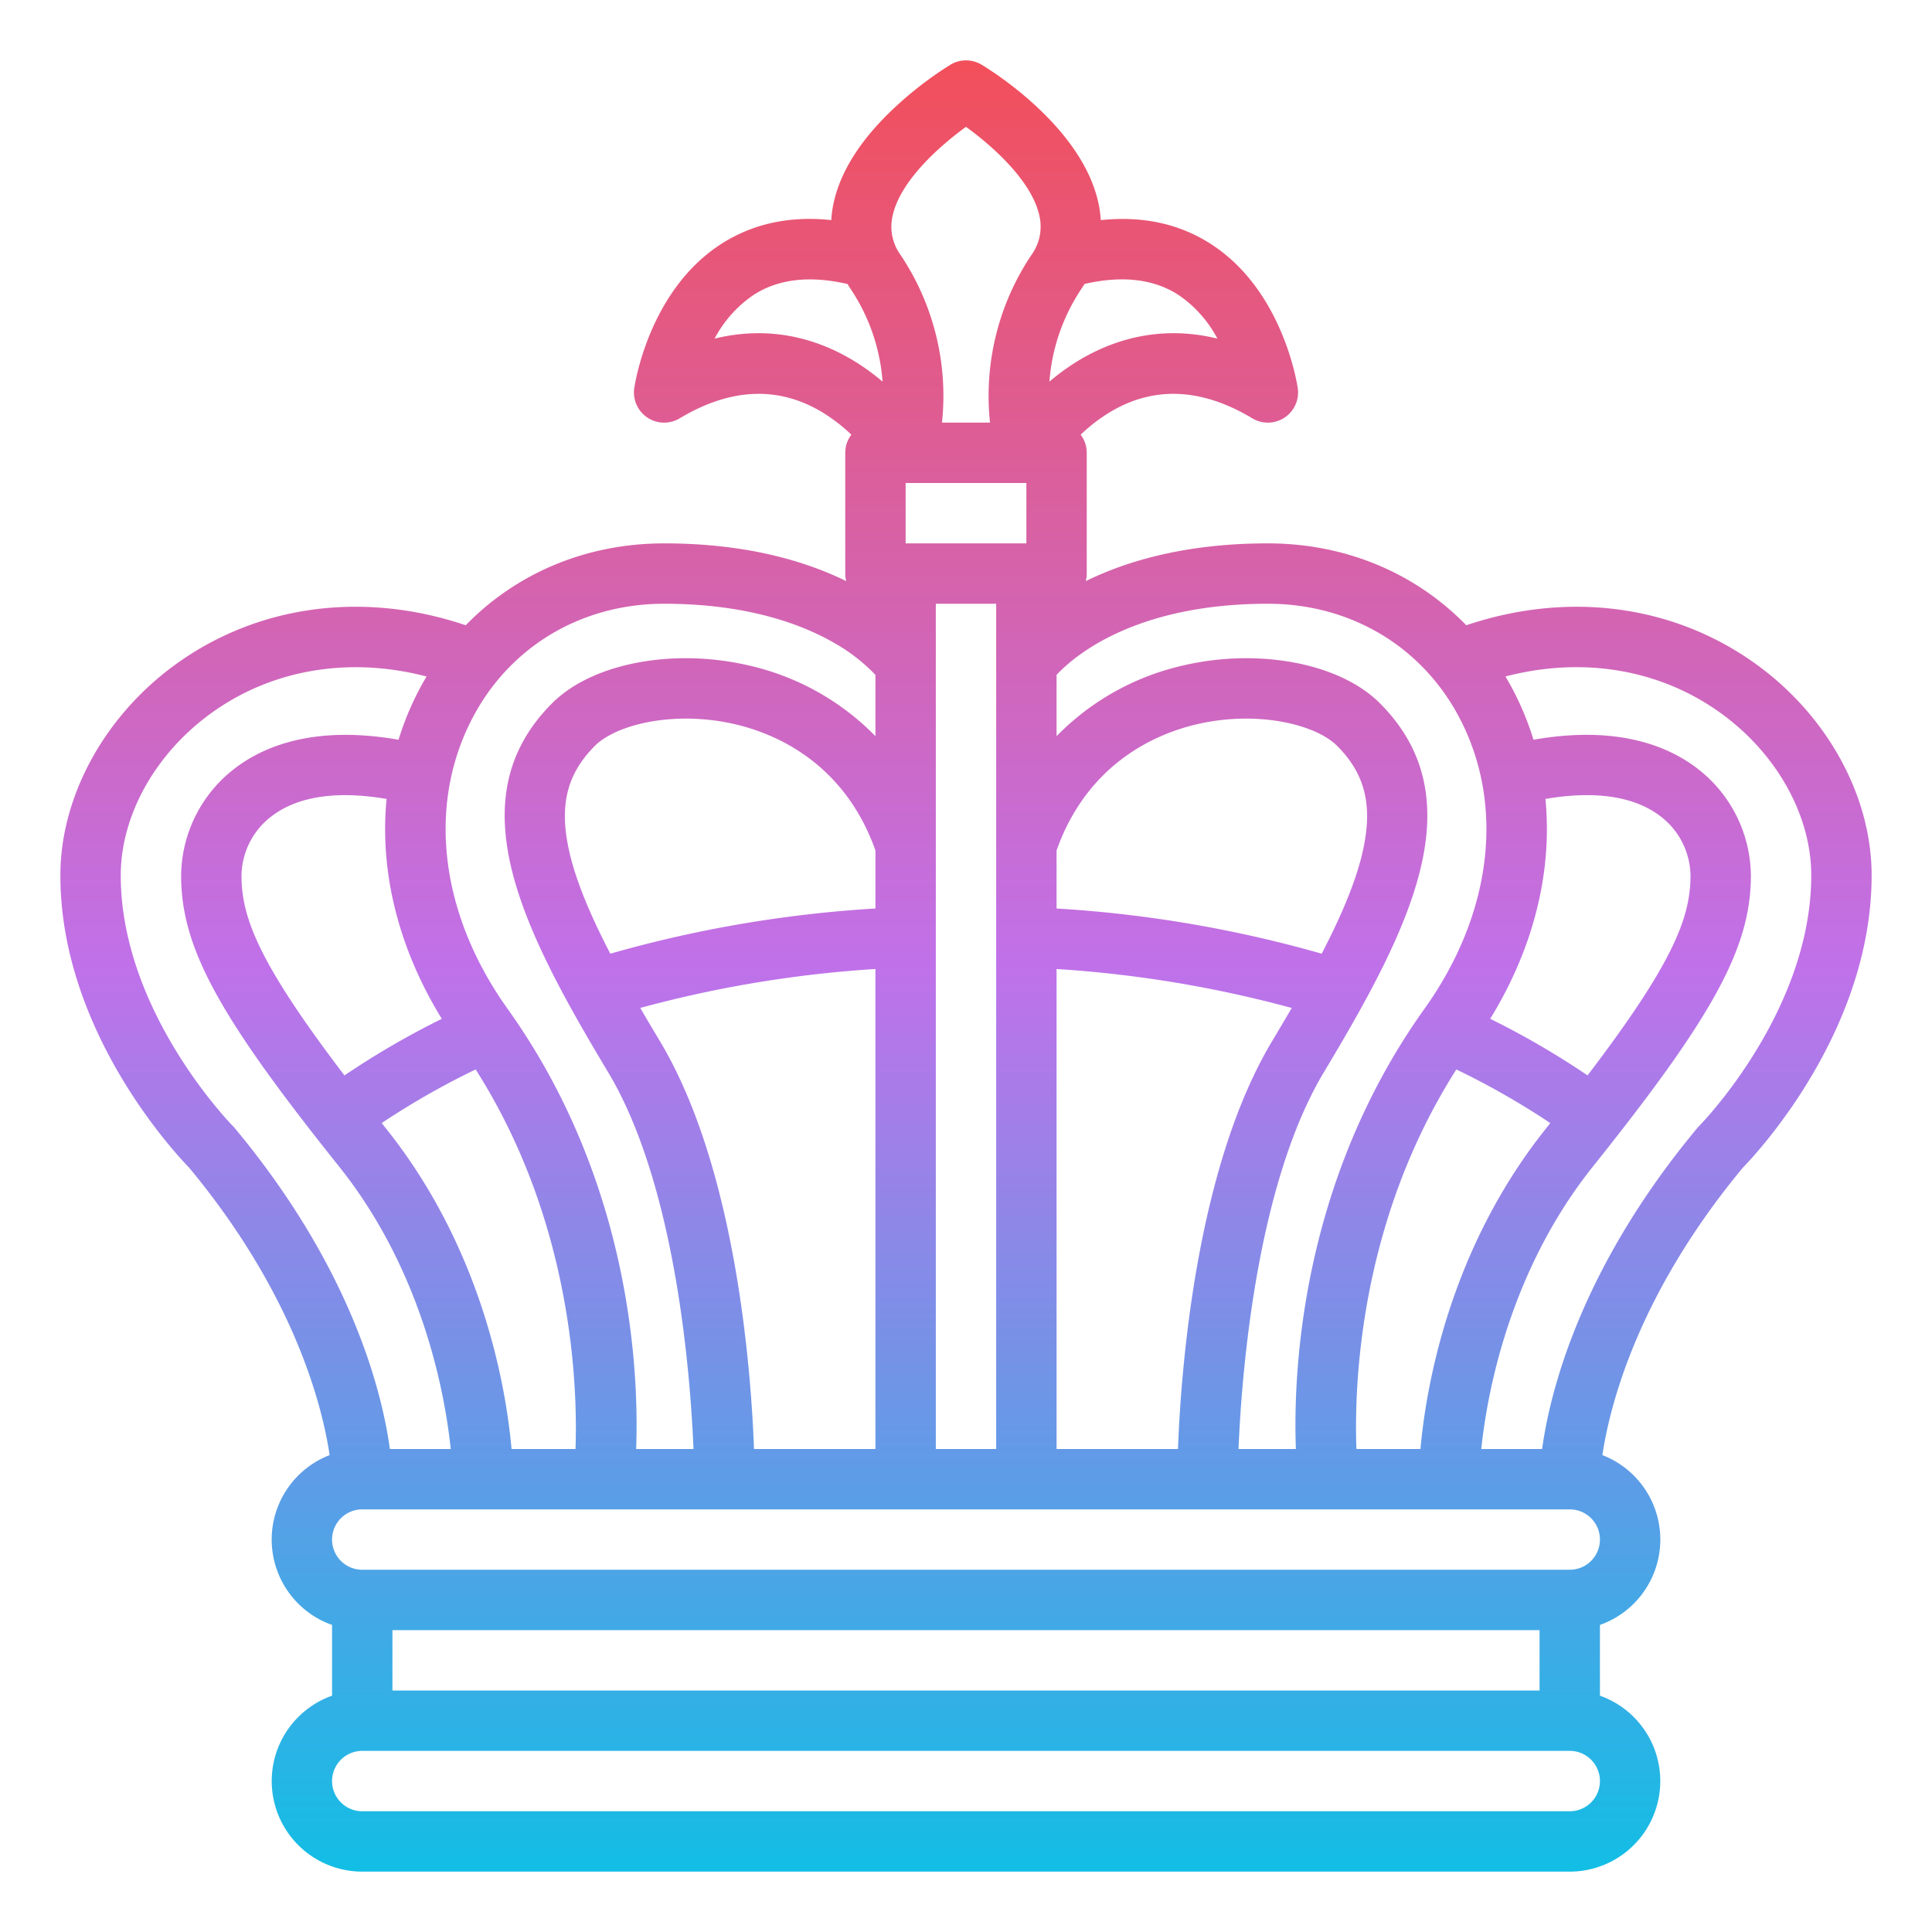 <?xml version="1.0" encoding="UTF-8"?>
<svg xmlns="http://www.w3.org/2000/svg" xmlns:xlink="http://www.w3.org/1999/xlink" id="Gradient" viewBox="0 0 512 512" width="512" height="512"><defs><linearGradient id="linear-gradient" x1="256" y1="496" x2="256" y2="16" gradientUnits="userSpaceOnUse"><stop offset="0" stop-color="#12bee5"/><stop offset="0.5" stop-color="#c071e9"/><stop offset="1" stop-color="#f24f5a"/></linearGradient></defs><path d="M463.961,175.011c-21.622-14.906-48.9-18.221-75.384-9.312-13.45-13.839-32-21.7-52.577-21.7-21.5,0-37.193,4.577-48.263,10a7.954,7.954,0,0,0,.263-2V120a7.95,7.95,0,0,0-1.617-4.808,45.751,45.751,0,0,1,7.327-5.7c11.717-7.26,24.56-6.8,38.174,1.371a8,8,0,0,0,12.036-7.991c-.148-1.034-3.83-25.45-22.5-37.869-8.469-5.632-18.433-7.851-29.705-6.669a29.87,29.87,0,0,0-.675-4.773c-4.514-20.073-28.229-34.8-30.919-36.418a8,8,0,0,0-8.232,0,97.093,97.093,0,0,0-13.378,10.068c-9.653,8.649-15.555,17.515-17.541,26.35a29.961,29.961,0,0,0-.675,4.763c-11.067-1.162-20.872.966-29.253,6.383-19.066,12.322-22.807,37.115-22.957,38.165a8,8,0,0,0,12.036,7.991c13.613-8.168,26.456-8.631,38.174-1.371a45.706,45.706,0,0,1,7.327,5.7A7.95,7.95,0,0,0,224,120v32a7.954,7.954,0,0,0,.263,2c-11.07-5.424-26.763-10-48.263-10-20.573,0-39.123,7.858-52.572,21.695-26.676-8.986-54.2-5.519-75.863,9.645C28.1,188.971,16,210.682,16,232c0,41.25,30.568,73.789,34.064,77.374,28.178,33.918,35.428,63.667,37.29,76.244A23.993,23.993,0,0,0,88,430.624v18.752A24,24,0,0,0,96,496H416a24,24,0,0,0,8-46.624V430.624a23.993,23.993,0,0,0,.648-45.006c1.866-12.6,9.121-42.339,37.288-76.244C465.432,305.789,496,273.25,496,232,496,210.472,483.724,188.635,463.961,175.011ZM359.467,384c-.619-16.622.672-60.081,26.481-100.582a206.327,206.327,0,0,1,24.9,14.212c-.366.46-.718.905-1.092,1.372-25.83,32.289-31.895,69.064-33.317,85Zm61.252-99.01a220.031,220.031,0,0,0-25.8-15c11.531-18.742,16.515-39.029,14.635-58.261,13.193-2.268,23.678-.7,30.559,4.651A20.064,20.064,0,0,1,448,232C448,243.132,443.476,255.128,420.719,284.99Zm-33.726-94.325c11.871,23.068,8.319,51.735-9.5,76.685-32.837,45.972-34.815,96.455-34.068,116.65H328.217c.809-19.466,4.632-69.865,22.643-99.884,23.1-38.493,40.151-72.42,14.8-97.773-10.618-10.618-32.138-14.7-52.331-9.937A67.892,67.892,0,0,0,280,195.092V178.854C284.449,174.061,300.536,160,336,160,358.049,160,377.111,171.463,386.993,190.665ZM280,384V256.8a312.415,312.415,0,0,1,62.319,10.321c-1.7,2.929-3.434,5.859-5.179,8.768C316.848,309.705,312.933,363.676,312.18,384Zm-80.18,0c-.753-20.324-4.668-74.3-24.96-108.116-1.747-2.911-3.483-5.843-5.183-8.774A312.4,312.4,0,0,1,232,256.794V384ZM350.263,252.741A326.875,326.875,0,0,0,280,240.762v-15.39c8.3-23.372,26.675-30.957,37-33.394,16.033-3.787,31.578-.085,37.341,5.679,7.7,7.7,9.653,16.4,6.537,29.083C358.956,234.572,355.071,243.474,350.263,252.741ZM272,128v16H240V128ZM232,240.762a326.9,326.9,0,0,0-70.264,11.977c-4.807-9.266-8.692-18.168-10.616-26-3.116-12.687-1.161-21.385,6.537-29.083,5.764-5.764,21.306-9.465,37.341-5.679,10.327,2.437,28.7,10.022,37,33.394ZM248,160h16V384H248Zm64.483-81.725a32.2,32.2,0,0,1,10.141,11.461c-16.035-3.926-29.023.855-37.919,6.514a60.272,60.272,0,0,0-6.6,4.88,51.012,51.012,0,0,1,8.549-24.692c.262-.393.51-.789.751-1.187C297.487,72.93,305.919,73.941,312.483,78.275ZM236.569,57.09c2.063-9.231,12.518-18.475,19.431-23.474,6.918,5,17.369,14.244,19.431,23.474a12.8,12.8,0,0,1-2.087,10.472A67.088,67.088,0,0,0,262.363,112H249.637a67.088,67.088,0,0,0-10.981-44.438A12.8,12.8,0,0,1,236.569,57.09ZM189.376,89.737A32.024,32.024,0,0,1,199.794,78.1c6.52-4.184,14.856-5.126,24.8-2.837.241.4.488.789.748,1.18a51.012,51.012,0,0,1,8.549,24.692,60.176,60.176,0,0,0-6.6-4.88C218.4,90.59,205.417,85.806,189.376,89.737ZM176,160c22.352,0,36.794,5.615,44.974,10.325A46.731,46.731,0,0,1,232,178.861v16.231a67.892,67.892,0,0,0-33.326-18.686c-20.192-4.767-41.712-.681-52.331,9.937-25.354,25.353-8.3,59.28,14.8,97.773,18.012,30.021,21.835,80.422,22.643,99.884h-15.2c.747-20.195-1.231-70.678-34.068-116.65-17.822-24.95-21.374-53.617-9.5-76.685C134.889,171.463,153.951,160,176,160ZM135.564,384c-1.422-15.934-7.487-52.709-33.317-85-.374-.467-.727-.913-1.094-1.374a206.274,206.274,0,0,1,24.9-14.21C151.762,323.8,153.106,367.353,152.517,384ZM117.085,270a219.634,219.634,0,0,0-25.8,15C68.525,255.128,64,243.132,64,232a20.064,20.064,0,0,1,7.889-15.616c6.881-5.352,17.365-6.918,30.559-4.651C100.568,230.966,105.553,251.254,117.085,270Zm-55.42,28.356C61.368,298.053,32,268.093,32,232c0-16.18,9.48-32.868,24.741-43.552,16.026-11.22,36.2-14.425,56.3-9.167-.786,1.324-1.543,2.675-2.257,4.062a78.337,78.337,0,0,0-5.171,12.7c-22.416-3.945-35.949,1.808-43.544,7.715A36.166,36.166,0,0,0,48,232c0,19.01,9.755,37,41.753,77,22.28,27.849,28.152,60.271,29.7,75H103.321c-2-14.647-9.921-47.617-41.175-85.122C62,298.7,61.83,298.517,61.665,298.352ZM104,448V432H408v16Zm312,32H96a8,8,0,0,1,0-16H416a8,8,0,0,1,0,16Zm0-64H96a8,8,0,0,1,0-16H416a8,8,0,0,1,0,16Zm34.343-117.657c-.171.171-.334.35-.489.535-31.254,37.5-39.171,70.475-41.175,85.122H392.55c1.545-14.731,7.417-47.153,29.7-75,32-40,41.753-57.988,41.753-77a36.166,36.166,0,0,0-14.065-28.246c-7.6-5.907-21.128-11.66-43.545-7.715a78.242,78.242,0,0,0-5.17-12.7q-1.073-2.082-2.258-4.063c19.939-5.215,39.93-2.118,55.918,8.905C470.375,198.866,480,215.656,480,232,480,268.093,450.632,298.053,450.343,298.343Z" style="fill:url(#linear-gradient)"/></svg>
